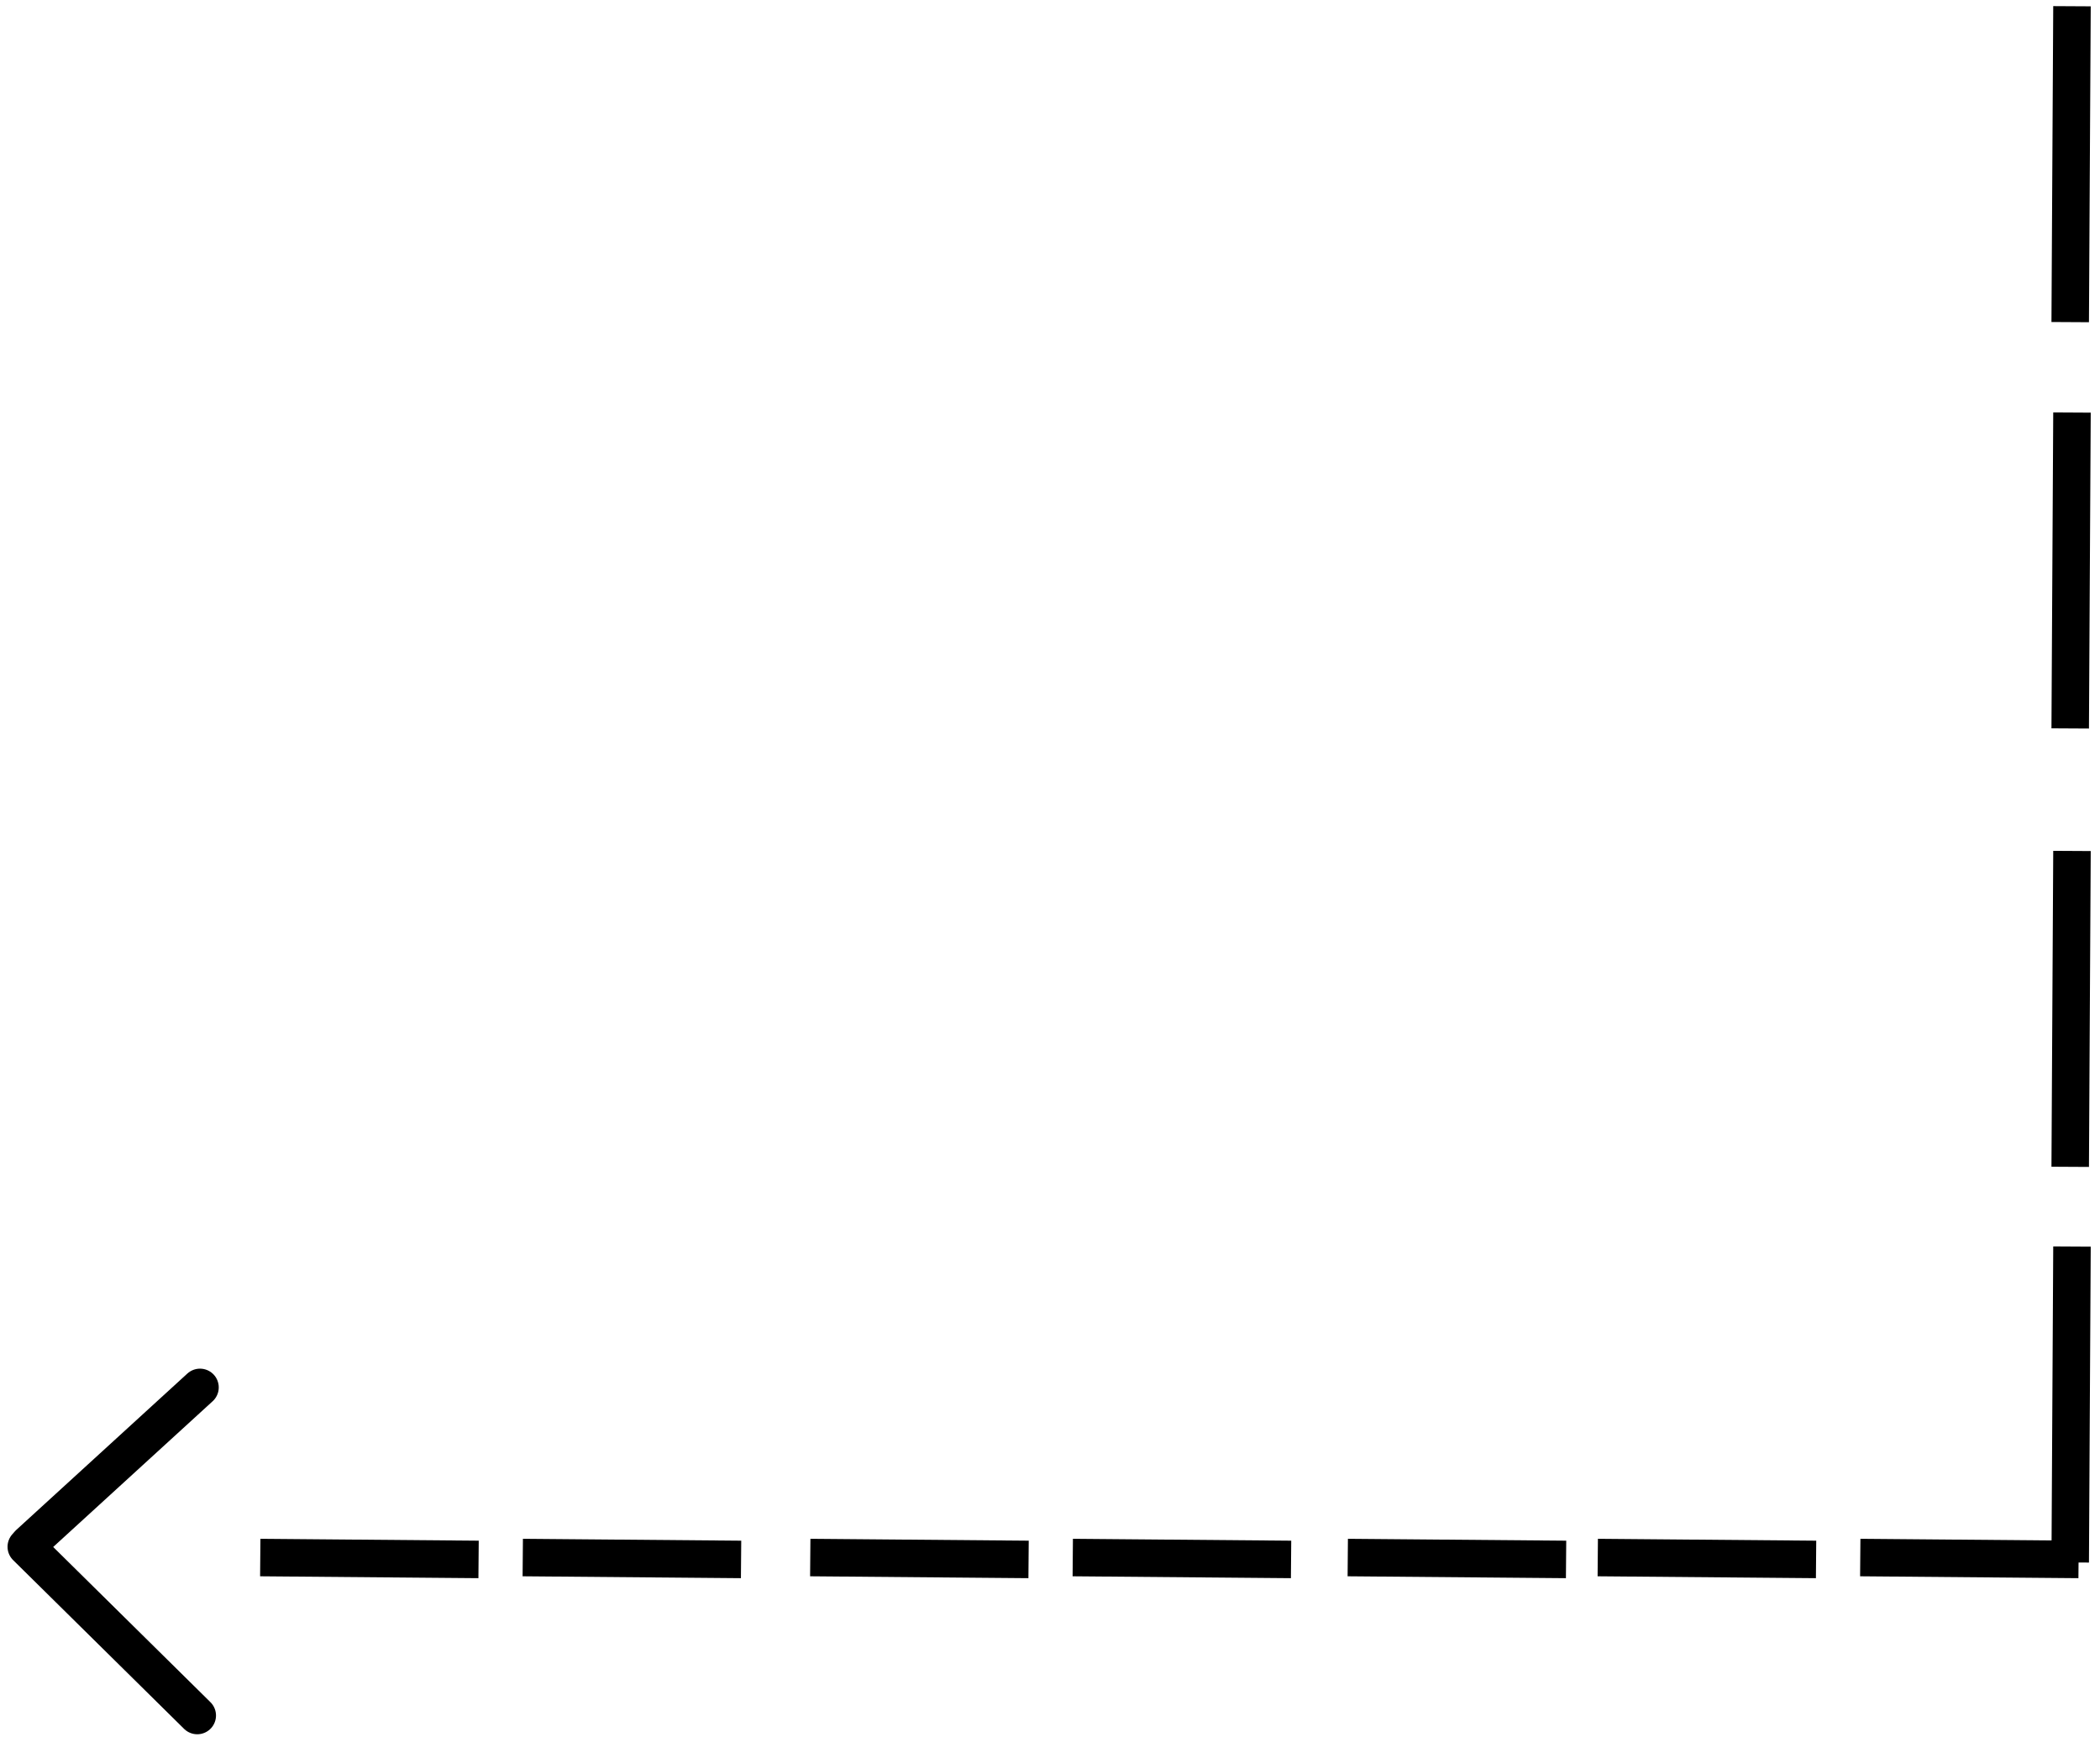 <svg width="168" height="139" viewBox="0 0 168 139" fill="none" xmlns="http://www.w3.org/2000/svg">
<path d="M164.786 124.75L150.321 124.625" stroke="black" stroke-width="3" stroke-linecap="square"/>
<path d="M143.786 124.75L129.321 124.625" stroke="black" stroke-width="3" stroke-linecap="square"/>
<path d="M123.786 124.75L109.321 124.625" stroke="black" stroke-width="3" stroke-linecap="square"/>
<path d="M101.786 124.75L87.321 124.625" stroke="black" stroke-width="3" stroke-linecap="square"/>
<path d="M80.786 124.75L66.321 124.625" stroke="black" stroke-width="3" stroke-linecap="square"/>
<path d="M57.786 124.75L43.321 124.625" stroke="black" stroke-width="3" stroke-linecap="square"/>
<path d="M36.786 124.75L22.321 124.625" stroke="black" stroke-width="3" stroke-linecap="square"/>
<path d="M165.75 1.998L165.625 24.271" stroke="black" stroke-width="3" stroke-linecap="square"/>
<path d="M165.75 34.506L165.625 56.779" stroke="black" stroke-width="3" stroke-linecap="square"/>
<path d="M165.75 69.58L165.625 91.853" stroke="black" stroke-width="3" stroke-linecap="square"/>
<path d="M165.75 101.232L165.625 123.505" stroke="black" stroke-width="3" stroke-linecap="square"/>
<path d="M2.103 123.75L15.78 137.25" stroke="black" stroke-width="3" stroke-linecap="round" stroke-linejoin="round"/>
<path d="M16 111L2.324 123.5" stroke="black" stroke-width="3" stroke-linecap="round" stroke-linejoin="round"/>
</svg>
